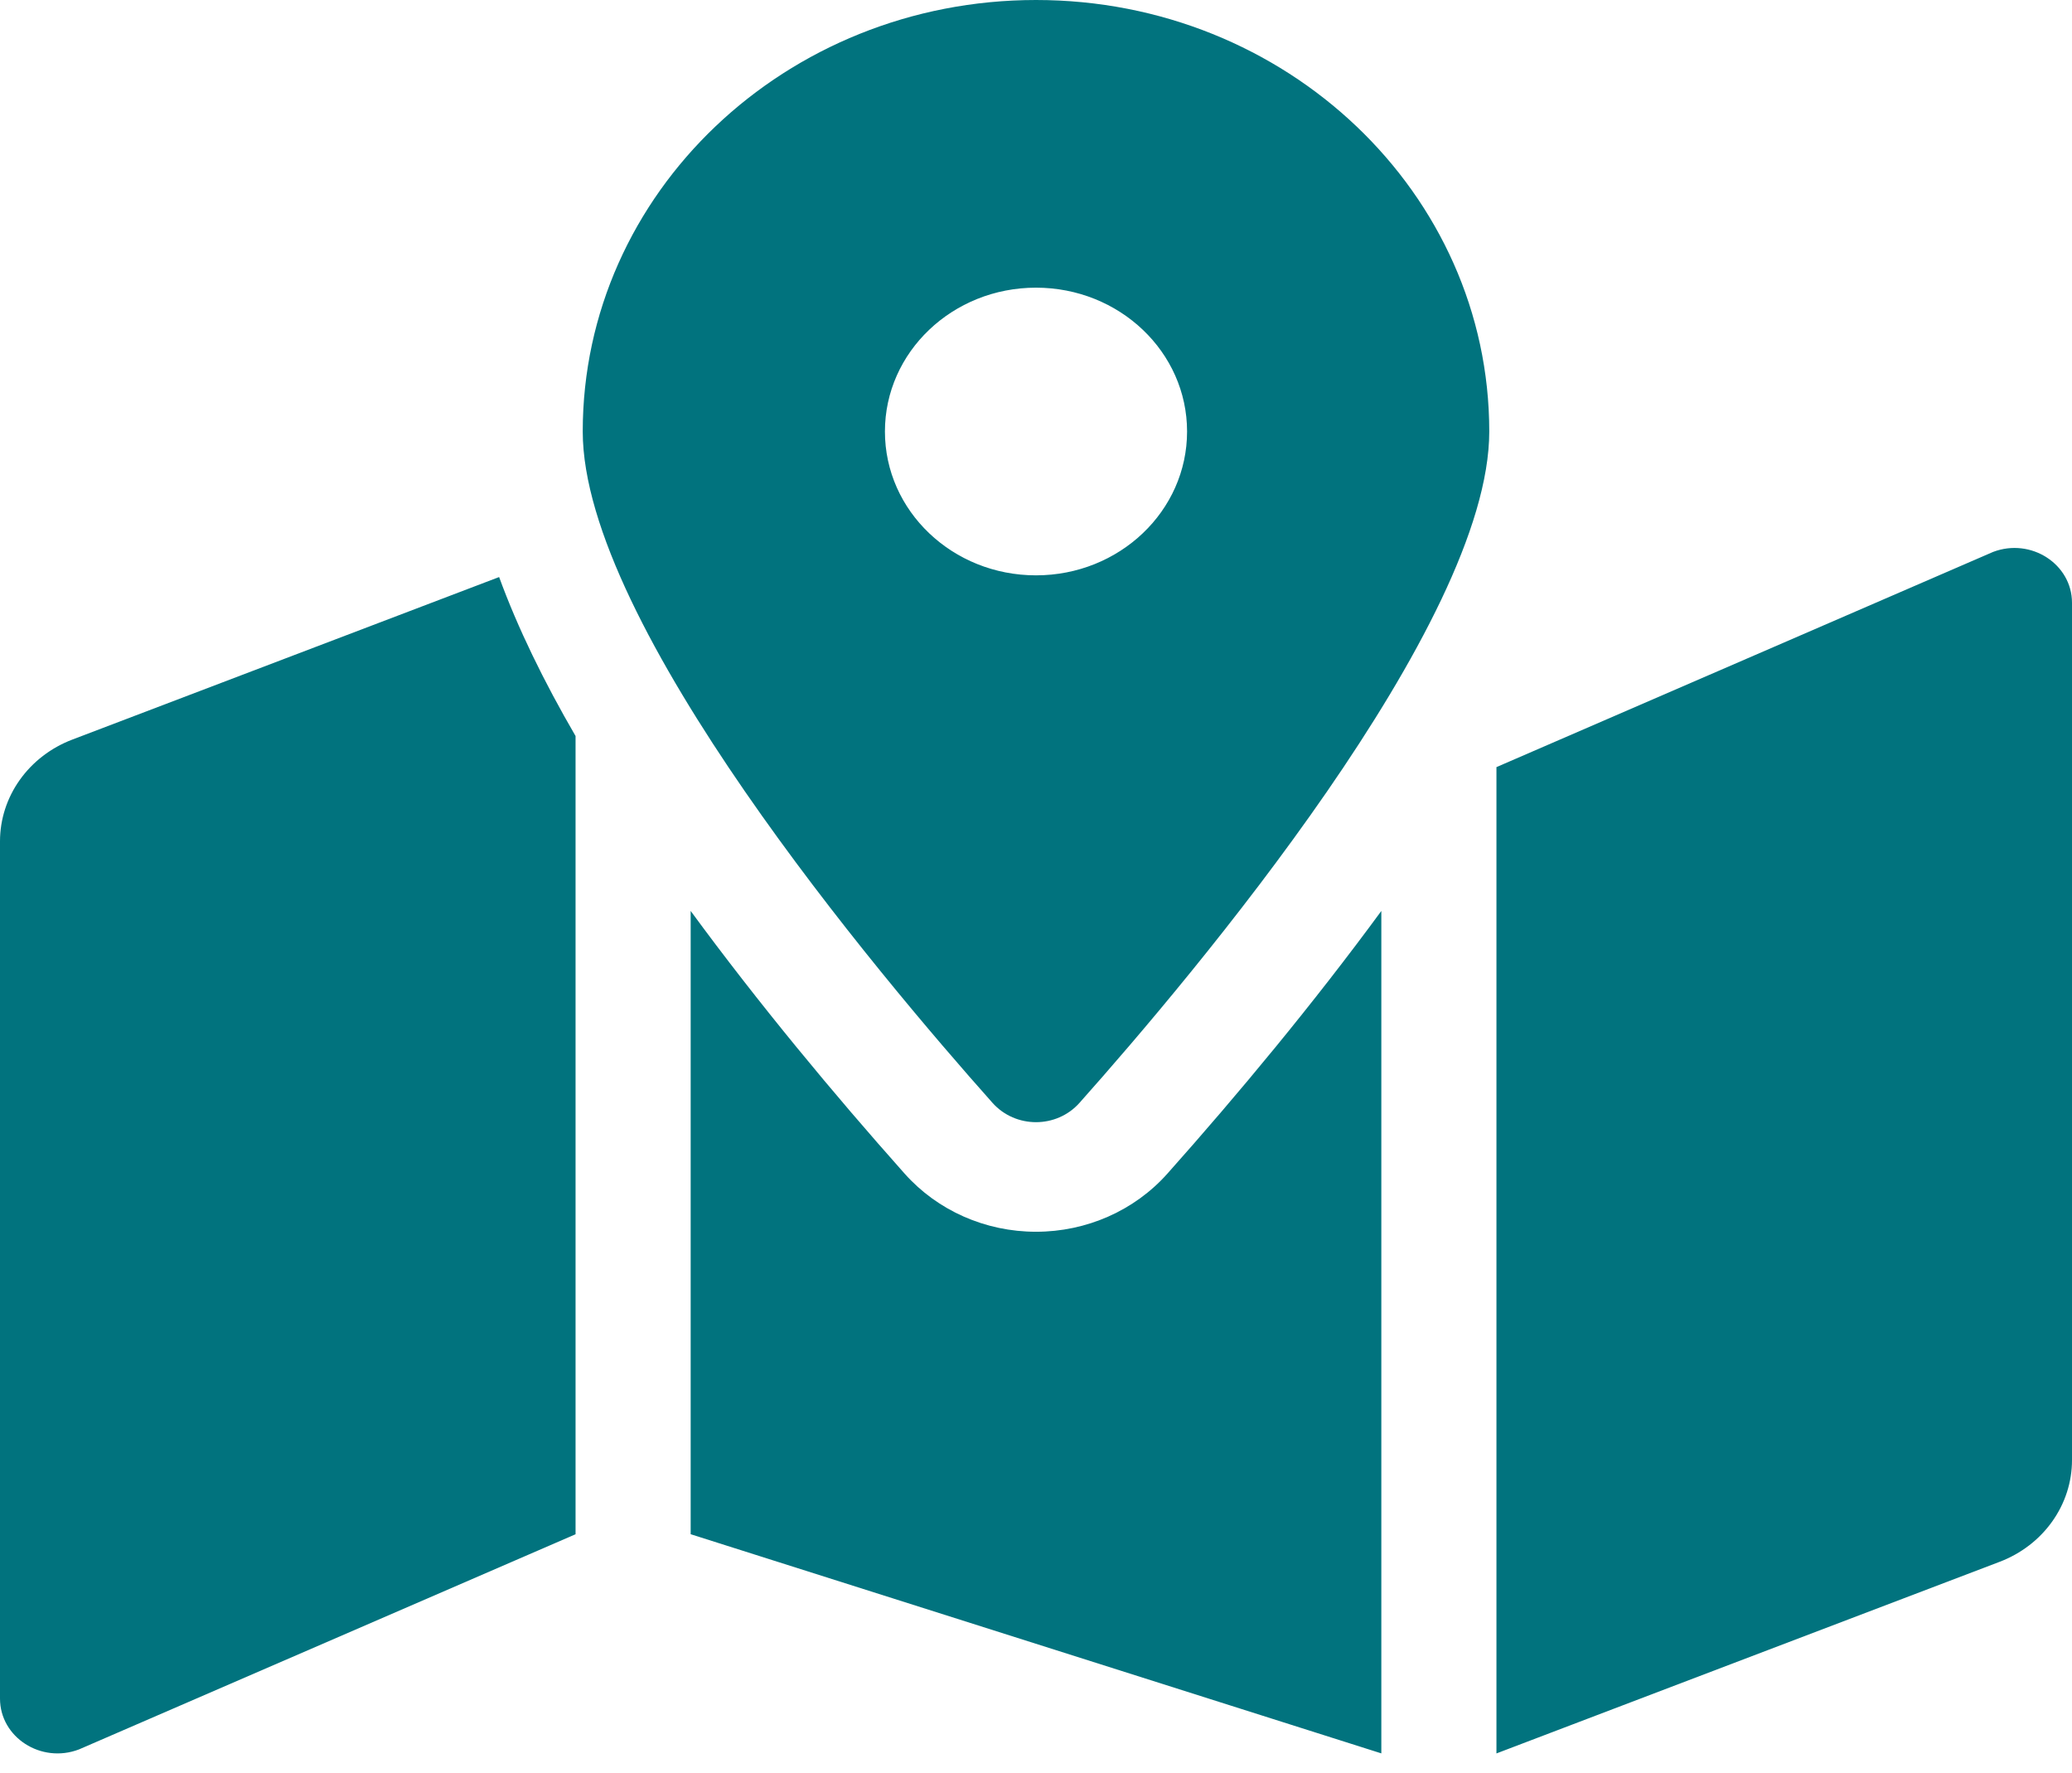 <svg width="90" height="77" viewBox="0 0 90 77" fill="none" xmlns="http://www.w3.org/2000/svg">
<path d="M45 0C34.127 0 25.312 8.39 25.312 18.741C25.312 27.109 38.18 42.361 43.109 47.897C44.108 49.018 45.894 49.018 46.891 47.897C51.82 42.361 64.688 27.109 64.688 18.741C64.688 8.39 55.873 0 45 0ZM45 24.988C41.375 24.988 38.438 22.192 38.438 18.741C38.438 15.29 41.375 12.494 45 12.494C48.625 12.494 51.562 15.29 51.562 18.741C51.562 22.192 48.625 24.988 45 24.988ZM3.144 32.12C2.216 32.473 1.421 33.083 0.86 33.871C0.3 34.658 0 35.588 0 36.539L0 73.771C0 75.455 1.786 76.606 3.428 75.981L25 66.635V31.967C23.619 29.59 22.489 27.276 21.68 25.062L3.144 32.12ZM45 53.497C42.802 53.497 40.722 52.577 39.295 50.974C36.223 47.523 32.956 43.594 30 39.563V66.633L60 76.152V39.564C57.044 43.594 53.778 47.525 50.705 50.975C49.278 52.577 47.198 53.497 45 53.497ZM86.572 23.971L65 33.317V76.154L86.856 67.832C87.784 67.479 88.58 66.869 89.14 66.081C89.701 65.294 90 64.364 90 63.413V26.181C90 24.497 88.214 23.346 86.572 23.971Z" fill="#01737E"/>
</svg>
